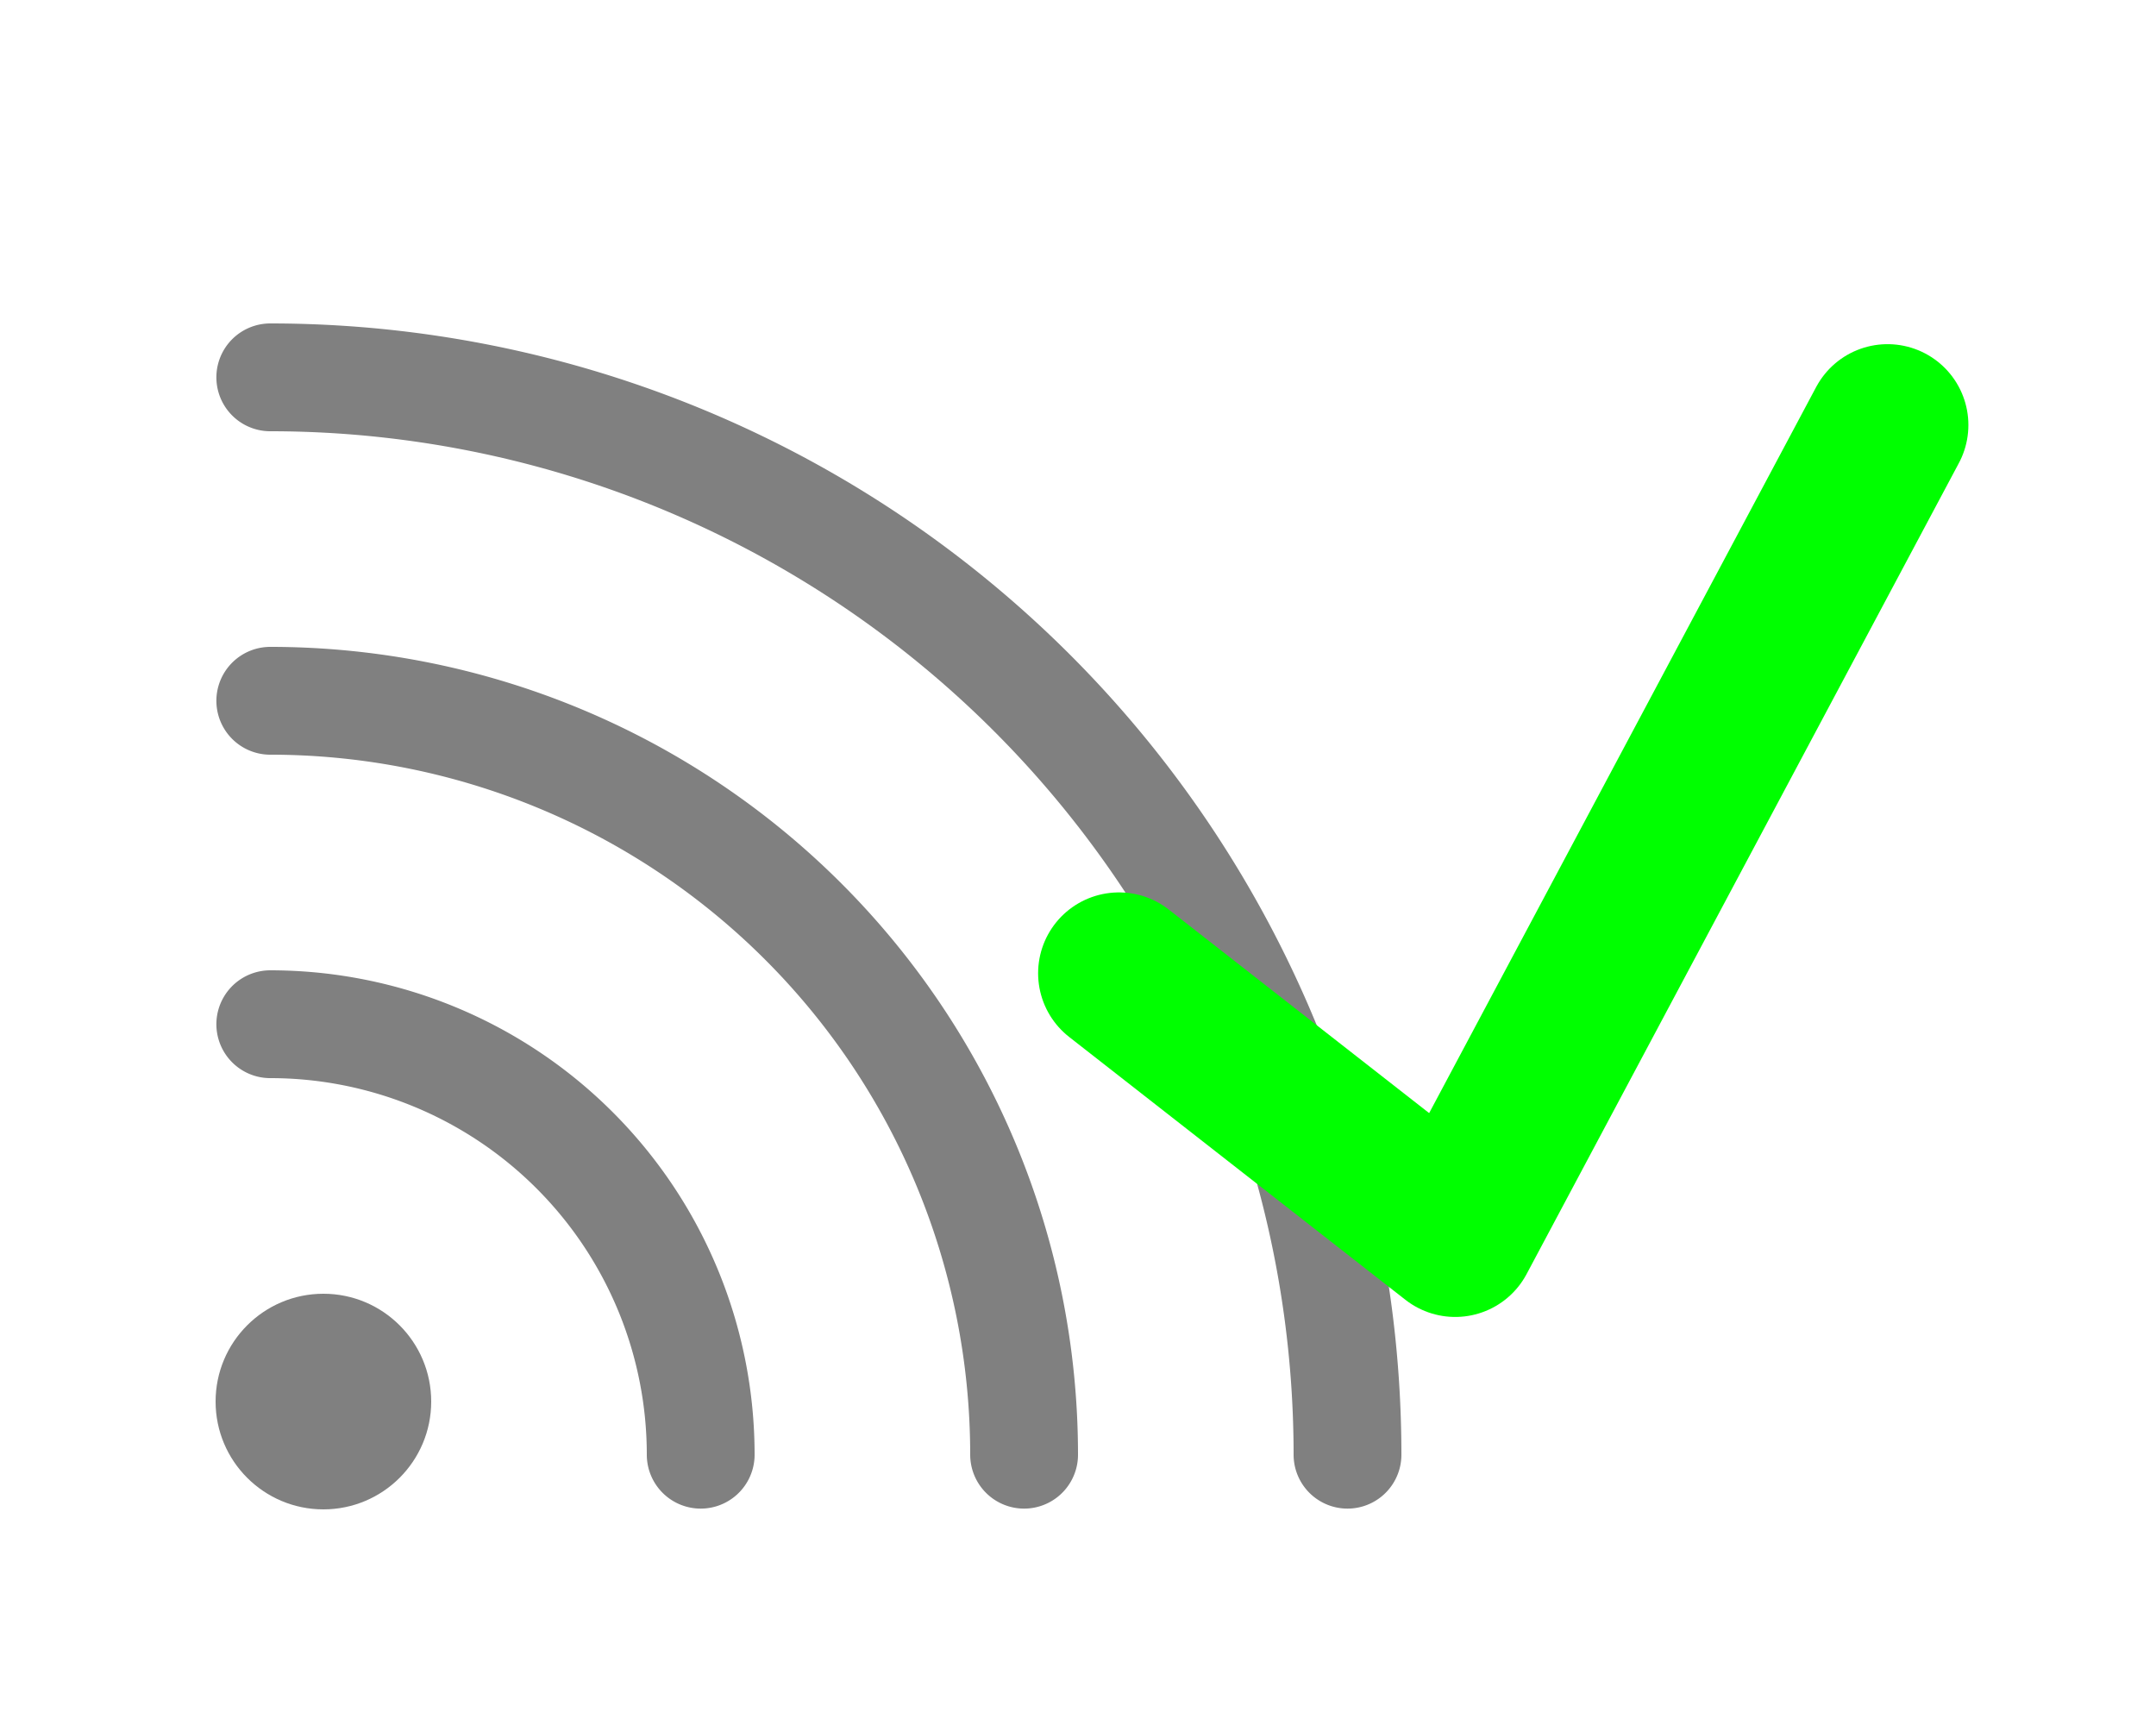 <?xml version="1.0" encoding="UTF-8" standalone="no"?>
<!-- Created with Inkscape (http://www.inkscape.org/) -->

<svg
   xmlns:dc="http://purl.org/dc/elements/1.1/"
   xmlns:cc="http://creativecommons.org/ns#"
   xmlns:rdf="http://www.w3.org/1999/02/22-rdf-syntax-ns#"
   xmlns:svg="http://www.w3.org/2000/svg"
   xmlns="http://www.w3.org/2000/svg"
   xmlns:sodipodi="http://sodipodi.sourceforge.net/DTD/sodipodi-0.dtd"
   xmlns:inkscape="http://www.inkscape.org/namespaces/inkscape"
   width="100"
   height="80"
   viewBox="0 0 100 80"
   version="1.1"
   id="svg8"
   inkscape:version="0.92.1 r15371"
   sodipodi:docname="s_connect.svg">
  <defs
     id="defs2" />
  <sodipodi:namedview
     id="base"
     pagecolor="#ffffff"
     bordercolor="#666666"
     borderopacity="1.0"
     inkscape:pageopacity="0.0"
     inkscape:pageshadow="2"
     inkscape:zoom="1.9075"
     inkscape:cx="175.83541"
     inkscape:cy="-43.430431"
     inkscape:document-units="px"
     inkscape:current-layer="layer1"
     showgrid="false"
     units="px"
     scale-x="1"
     inkscape:window-width="1920"
     inkscape:window-height="986"
     inkscape:window-x="-11"
     inkscape:window-y="-11"
     inkscape:window-maximized="1" />
  <g
     inkscape:label="Calque 1"
     inkscape:groupmode="layer"
     id="layer1"
     transform="translate(0,-1042.52)">
    <circle
       style="fill:#808080;fill-opacity:1;fill-rule:nonzero;stroke:none;stroke-width:1.512;stroke-linecap:round;stroke-linejoin:round;stroke-miterlimit:4;stroke-dasharray:none;stroke-opacity:1;paint-order:stroke fill markers"
       id="path4485"
       cx="-15"
       cy="1107.52"
       r="5"
       transform="scale(-1,1)" />
    <path
       style="fill:none;fill-opacity:1;fill-rule:nonzero;stroke:#808080;stroke-width:5;stroke-linecap:round;stroke-linejoin:round;stroke-miterlimit:4;stroke-dasharray:none;stroke-opacity:1;paint-order:stroke fill markers"
       id="path4487"
       d="M -32.5,1109.984 A 19.964,19.964 0 0 1 -12.536,1090.02"
       sodipodi:type="arc"
       sodipodi:start="3.1415927"
       sodipodi:end="4.712389"
       sodipodi:ry="19.964144"
       sodipodi:rx="19.964144"
       sodipodi:cy="1109.9841"
       sodipodi:cx="-12.535607"
       sodipodi:open="true"
       transform="scale(-1,1)" />
    <path
       style="fill:none;fill-opacity:1;fill-rule:nonzero;stroke:#808080;stroke-width:5;stroke-linecap:round;stroke-linejoin:round;stroke-miterlimit:4;stroke-dasharray:none;stroke-opacity:1;paint-order:stroke fill markers"
       id="path4487-7"
       d="M -47.5,1109.984 A 34.964,34.964 0 0 1 -12.536,1075.02"
       sodipodi:type="arc"
       sodipodi:start="3.1415927"
       sodipodi:end="4.712389"
       sodipodi:ry="34.964146"
       sodipodi:rx="34.964142"
       sodipodi:cy="1109.9841"
       sodipodi:cx="-12.535607"
       sodipodi:open="true"
       transform="scale(-1,1)" />
    <path
       style="fill:none;fill-opacity:1;fill-rule:nonzero;stroke:#808080;stroke-width:5;stroke-linecap:round;stroke-linejoin:round;stroke-miterlimit:4;stroke-dasharray:none;stroke-opacity:1;paint-order:stroke fill markers"
       id="path4487-7-7"
       d="M -62.5,1109.984 A 49.964,49.964 0 0 1 -12.536,1060.02"
       sodipodi:type="arc"
       sodipodi:start="3.1415927"
       sodipodi:end="4.712389"
       sodipodi:ry="49.964146"
       sodipodi:rx="49.964142"
       sodipodi:cy="1109.9841"
       sodipodi:cx="-12.535607"
       sodipodi:open="true"
       transform="scale(-1,1)" />
    <path
       style="fill:none;stroke:#00ff00;stroke-width:7.5;stroke-linecap:round;stroke-linejoin:round;stroke-miterlimit:4;stroke-dasharray:none;stroke-opacity:1"
       d="m 51.9,1087.657 15.596,12.189 20.052,-37.615"
       id="path4523"
       inkscape:connector-curvature="0"
       sodipodi:nodetypes="ccc" />
  </g>
</svg>
